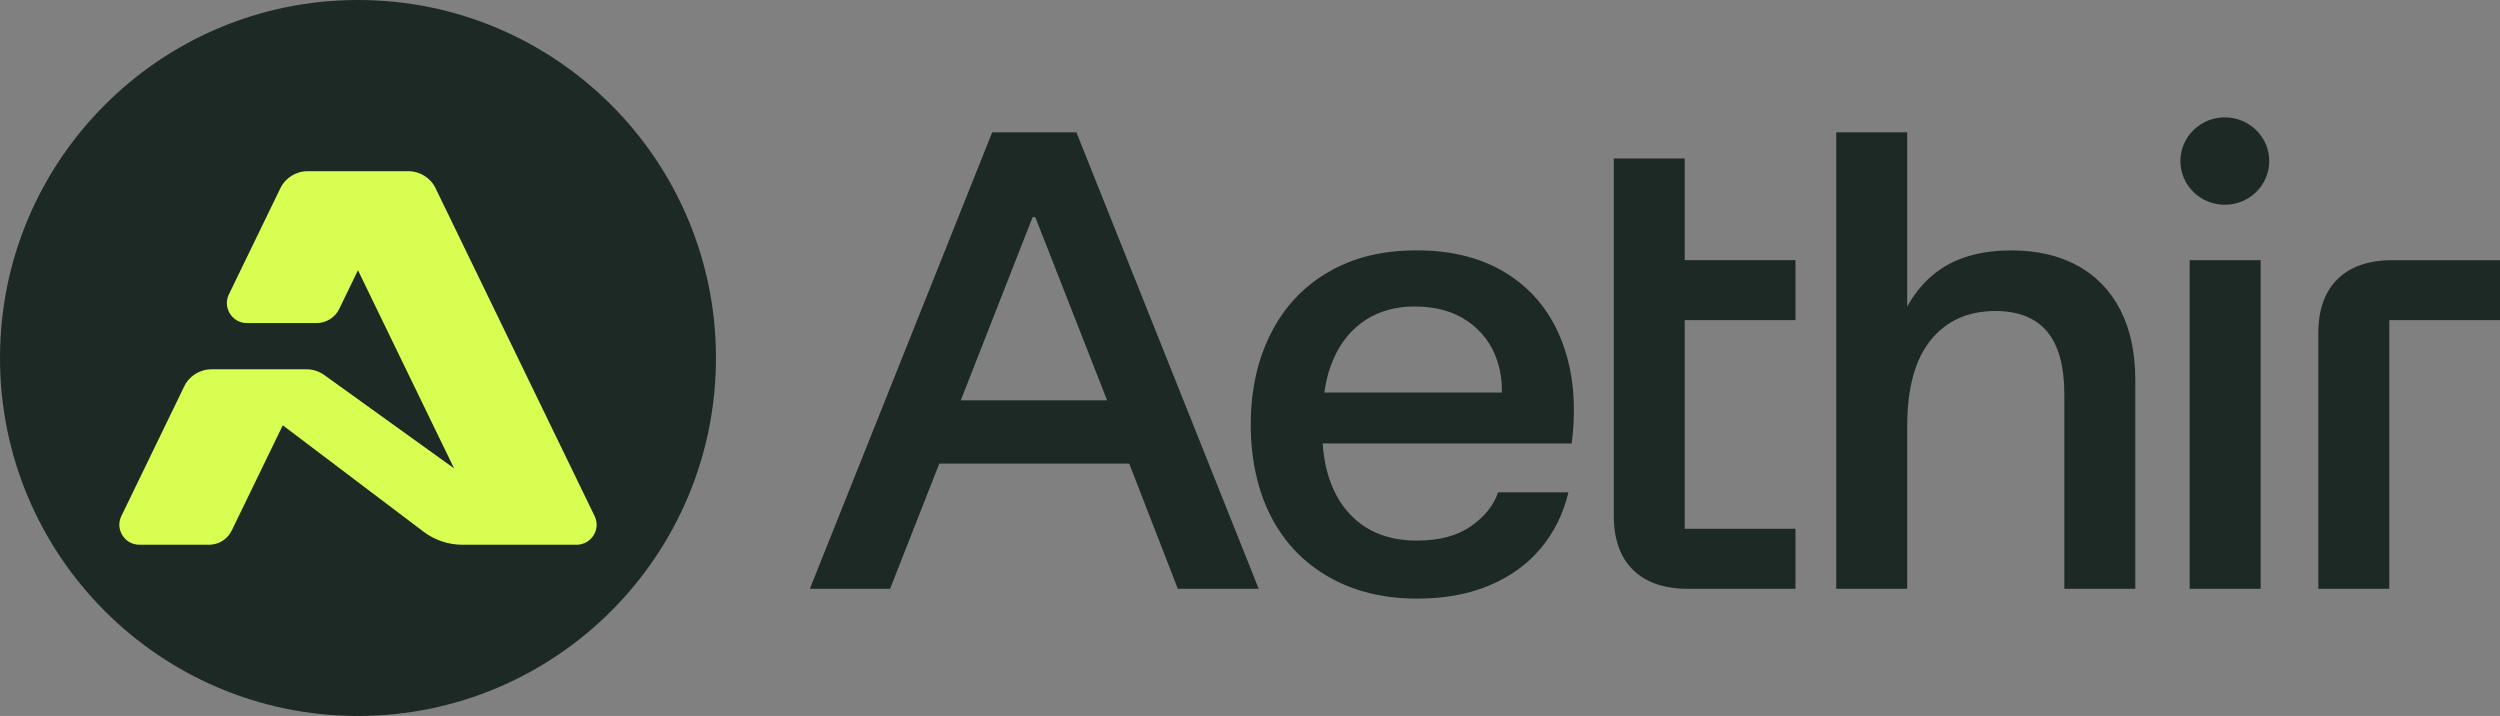 <svg width="213" height="61" viewBox="0 0 213 61" fill="none" xmlns="http://www.w3.org/2000/svg">
<rect x="0" y="0" width="213" height="61" fill="#808080" stroke="none"/>
<circle cx="30.5" cy="30.5" r="30.5" fill="#1C2925"/>
<path d="M34.791 14.587H26.207C25.218 14.587 24.317 15.149 23.888 16.034L19.5 25.082C18.951 26.213 19.781 27.526 21.046 27.526H26.968C27.792 27.526 28.543 27.057 28.901 26.32L30.499 23.025L38.686 39.903L27.625 31.95C27.185 31.634 26.657 31.464 26.115 31.464H18.018C17.029 31.464 16.128 32.027 15.699 32.911L10.339 43.969C9.79 45.1 10.62 46.413 11.885 46.413H17.808C18.631 46.413 19.382 45.944 19.74 45.207L24.092 36.235L36.082 45.298C37.039 46.021 38.206 46.413 39.407 46.413H49.114C50.38 46.413 51.21 45.1 50.661 43.969L37.109 16.034C36.681 15.149 35.78 14.587 34.791 14.587Z" fill="#D7FE51"/>
<g clip-path="url(#clip0_4278_2507)">
<path d="M189.555 17.445C191.646 17.445 193.34 15.779 193.34 13.723C193.34 11.667 191.646 10 189.555 10C187.464 10 185.77 11.667 185.77 13.723C185.77 15.779 187.464 17.445 189.555 17.445Z" fill="#1C2925"/>
<path d="M84.535 11.277L69 50.168H75.835L80.025 39.501H96.211L100.352 50.168H107.244L91.709 11.277H84.535ZM87.981 18.5H88.207L94.326 34.111H81.858L87.978 18.5H87.981Z" fill="#1C2925"/>
<path d="M128.514 23.389C126.386 22.02 123.797 21.332 120.745 21.332C117.692 21.332 115.33 21.944 113.202 23.166C111.075 24.387 109.437 26.129 108.288 28.388C107.139 30.648 106.565 33.241 106.565 36.168C106.565 39.095 107.139 41.779 108.288 44.002C109.437 46.226 111.083 47.948 113.231 49.169C115.378 50.391 117.882 51.003 120.745 51.003C123.079 51.003 125.141 50.622 126.929 49.865C128.717 49.105 130.177 48.042 131.309 46.671C132.438 45.302 133.21 43.727 133.626 41.949H127.637C127.26 43.059 126.488 44.025 125.32 44.837C124.151 45.652 122.626 46.059 120.745 46.059C118.071 46.059 116.017 45.143 114.586 43.31C113.48 41.894 112.849 40.049 112.687 37.781H133.906C134.319 34.559 134.056 31.696 133.117 29.198C132.174 26.697 130.641 24.763 128.514 23.391V23.389ZM113.627 30.556C114.266 29.112 115.18 28.01 116.365 27.25C117.551 26.491 118.937 26.112 120.518 26.112C122.326 26.112 123.831 26.53 125.037 27.362C126.242 28.196 127.079 29.306 127.552 30.695C127.84 31.546 127.973 32.462 127.959 33.444H112.837C112.976 32.392 113.239 31.429 113.627 30.556Z" fill="#1C2925"/>
<path d="M177.013 22.64C175.432 21.769 173.548 21.335 171.364 21.335C168.914 21.335 166.902 21.872 165.318 22.946C164.166 23.728 163.227 24.791 162.494 26.123V11.277H156.448V50.168H162.494V36.334C162.494 33.076 163.162 30.622 164.5 28.973C165.836 27.325 167.672 26.499 170.009 26.499C171.966 26.499 173.435 27.083 174.413 28.249C175.392 29.415 175.882 31.204 175.882 33.611V50.165H181.928V32.386C181.928 30.052 181.503 28.063 180.657 26.416C179.809 24.768 178.595 23.508 177.013 22.637V22.64Z" fill="#1C2925"/>
<path d="M192.605 22.167H186.559V50.168H192.605V22.167Z" fill="#1C2925"/>
<path d="M203.848 22.167C201.814 22.167 200.252 22.704 199.16 23.778C198.068 24.852 197.522 26.388 197.522 28.388V50.165H203.568V27.278H213.003V22.167H203.851H203.848Z" fill="#1C2925"/>
<path d="M143.542 13.5H137.496V43.944C137.496 45.944 138.042 47.48 139.134 48.554C140.226 49.628 141.788 50.165 143.822 50.165H152.974V45.054H143.539V27.275H152.974V22.164H143.539V13.5H143.542Z" fill="#1C2925"/>
</g>
<defs>
<clipPath id="clip0_4278_2507">
<rect width="144" height="41" fill="white" transform="translate(69 10)"/>
</clipPath>
</defs>
</svg>
